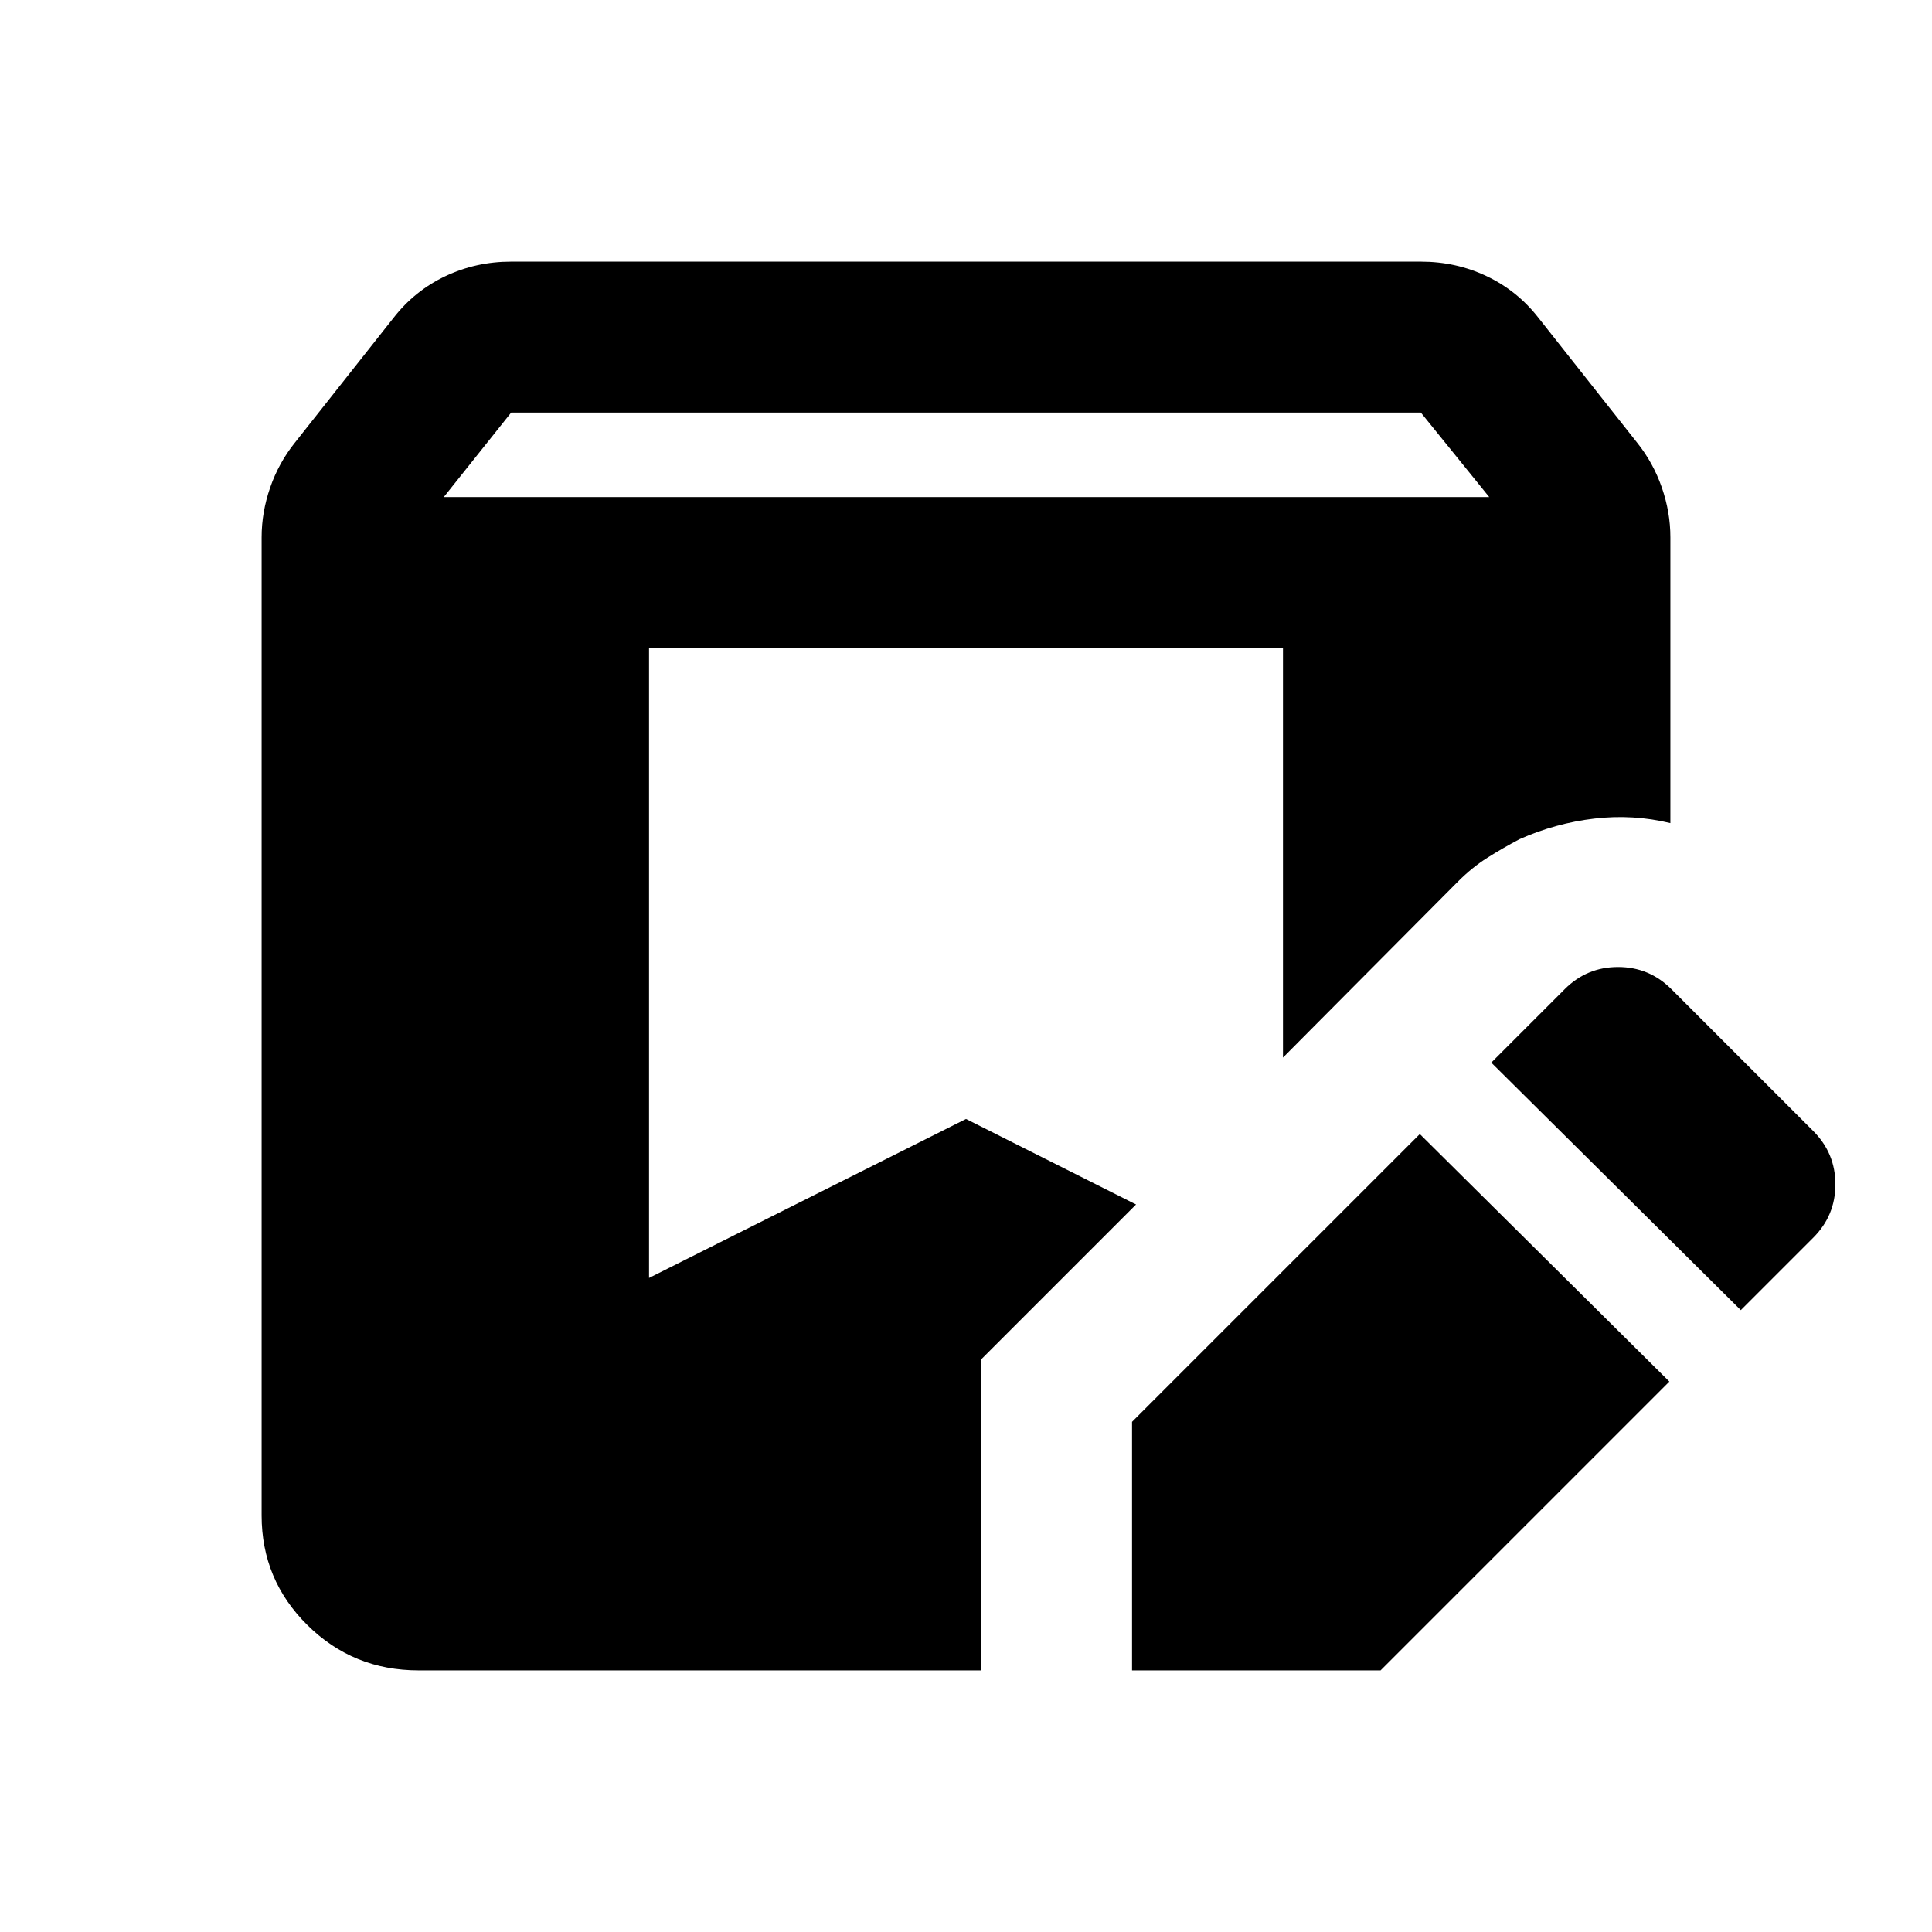 <svg xmlns="http://www.w3.org/2000/svg" height="24" viewBox="0 -960 960 960" width="24"><path d="M562.5-130v-123.5l143-143 124 123L686-130H562.5ZM208-130q-32.5 0-55.25-22.5T130-207v-486q0-12.5 4.25-24.75T146.5-740l49-62q10.5-13.5 25.75-20.75T254-830h452q17.5 0 32.75 7.25T764.5-802l49 62q8 10 12.25 22.25T830-693v142q-18.5-4.5-37.75-2.25T755-543q-8.5 4.5-16 9.25T724.5-522l-87 87.5V-638h-315v313L480-404l84.5 42.5-77 77V-130H208Zm657-179L741-432l36.5-36.5q11-11 26.5-11t26.5 11L901-398q11 11 11 26.5T901-345l-36 36ZM220.5-713H740l-34-42H254l-33.5 42Z"/></svg>